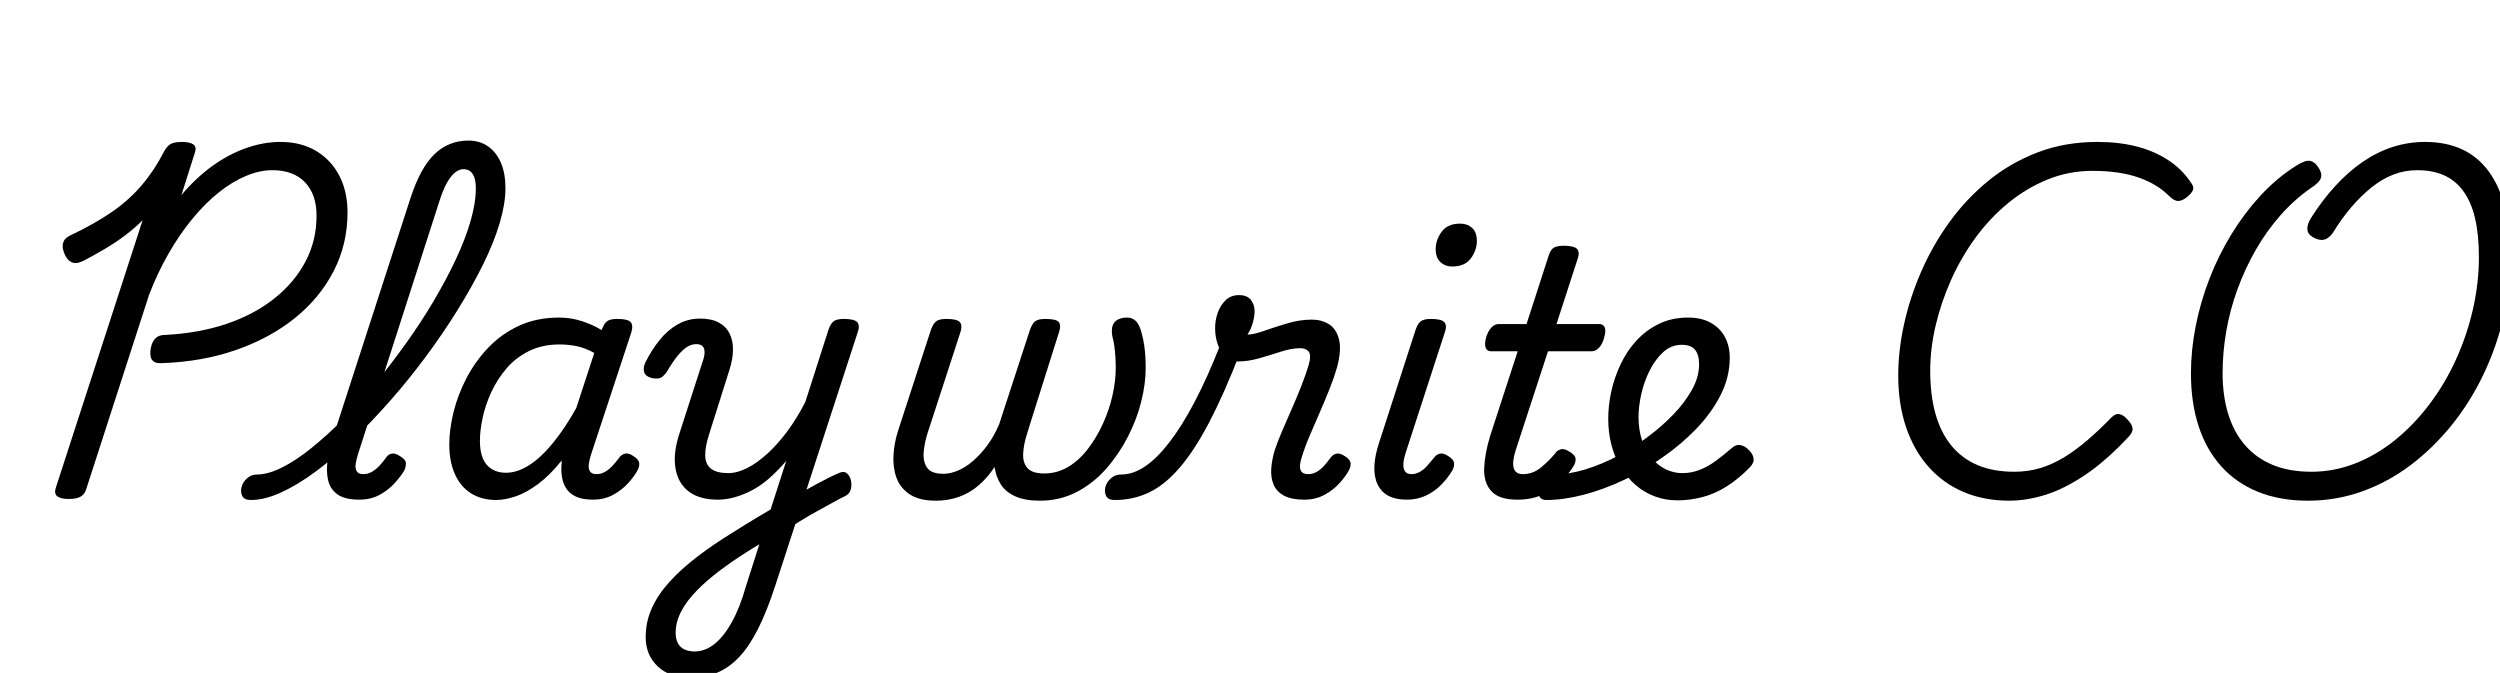 <svg width="102.83" height="27.678" viewBox="0 0 102.83 27.678" xmlns="http://www.w3.org/2000/svg"><path transform="translate(0 20.328) scale(.014 -.014)" d="m474 385q-20-1-27.5 10t-3.5 34q4 20 14 29.5t28 9.5q99 5 180.5 32.5t141 75 91.5 109 32 133.5q0 63-34 98.5t-96 35.5q-37 0-77.5-17t-80-48.5-77-77-70-102-57.5-121.5l-185-572q-4-14-16-21t-35-7q-22 0-32.5 7t-6.5 23l256 789q-24-24-52-45t-58.5-39-64.5-36q-22-10-35.5-2.5t-20.5 27.5q-7 18-1.5 31.5t25.5 21.5q67 32 117 66.5t87.5 78.5 65.5 99q9 16 19.5 22t33.5 6q22 0 32.5-7t5.5-23l-40-126q44 52 92.5 86.5t99 52 99.5 17.5q60 0 104-26t68.5-72.5 24.5-108.5q0-93-40.5-172t-113.5-138-173-94-220-39z"/><path transform="translate(12.376 20.328) scale(.014 -.014)" d="m-147-17q-19 0-25 11.5t-2.5 26 16 26 30.5 11.5q31 0 71.5 20t86 56.5 93.5 84.5 95 105.5 91 119 81 124 65 122 43.5 113 15.5 96.5q0 15 13 22.5t30.5 7.5 30.5-7.5 13-22.5q0-45-17-102.5t-49-122-74.5-133-92.5-136-104.5-129.5-110-115.5-109.5-93.5-102.5-62-88.5-22zm319 1q-43 0-64.5 15.5t-27.5 41.5-1.5 58 14.5 64l229 707q29 89 70.5 129t99.5 40q34 0 58.5-17.5t37.5-48.5 13-74q0-19-13-28t-30.5-9-30.5 9-13 28q0 18-4 30.5t-12 19-21 6.5q-11 0-23-9t-24-29.5-24-58.5l-239-743q-4-13-6-26t3-21.5 19-8.5 26 7 22.5 18.5 18.5 22.5q5 9 15.5 12t25.5-7q17-10 17.5-20.5t-4.5-21.5q-10-17-28.5-37.5t-44.5-34.5-59-14z"/><path transform="translate(17.892 20.328) scale(.014 -.014)" d="m180-17q-43 0-74 19.5t-47.5 56.5-16.5 87q0 44 12.5 95t38 100 64 89.5 90.5 64.5 118 24q33 0 65-10t60-27l1 4q7 18 16.5 23.5t27.5 5.5q32 0 40-9.5t2-29.5l-119-361q-4-13-6-26t3-21.5 20-8.5q13 0 25 7t22.5 18.5 18.5 22.5q6 9 16.5 12t25.5-7q16-10 17-20.5t-5-21.5q-9-17-27.5-37.5t-44.5-34.5-59-14q-31 0-50 9t-28.5 24-12.5 34-1 39q0 3 0 5.5t1 4.5q-35-44-70-70t-66.5-36.5-56.5-10.5zm-48 174q0-31 8.5-51.5t26-31.5 41.5-11q34 0 69 22.5t70 65.5 68 102l53 162q-27 15-52 20t-50 5q-50 0-89-19t-66.5-51-45-70-25.5-75.5-8-67.5z"/><path transform="translate(26.6 20.328) scale(.014 -.014)" d="m422-15q19 12 38 23t37.5 21 35.5 18.5 31 14.5q15 7 24-0.5t12-21-0.5-26.5-15.5-19q-19-9-40-21t-43.5-24-44-25.5-43.5-26.5zm-295-524q-60 0-95 33.5t-35 85.5q0 45 18 85t52 77.5 81 73.5 104 71q19 12 37.5 23.5t37 22.5 37.5 22l46 143q-23-27-47.5-49t-50.5-36-52-21.5-51-7.5q-54 0-85.5 24t-39 68.5 12.5 104.5l70 217q6 21 0.5 32t-21.5 11q-14 0-27-8t-27.5-25.5-31.5-46.5q-9-13-17-18t-27-2q-20 5-23.5 18t3.5 28q18 36 41.5 65.5t53.5 46.5 66 17q33 0 54.5-11.5t32-32.5 10-48.5-10.5-58.5l-60-190q-12-38-11-63t17.5-37.5 50.5-12.5q26 0 55.5 15t60 43 58.5 66 52 85l68 212q7 20 16.5 26t28.5 6q31 0 39.5-9.5t1.5-29.5l-243-747q-24-73-49.5-124t-55.5-83-65.5-46.5-79.5-14.5zm14 77q30 0 57.5 21.5t51.5 64.5 42 107l39 122q-10-6-20.5-12.5t-20-12.5-18.5-12q-44-29-79-57.5t-59-56-36.5-54.5-12.5-55q0-18 6.5-30.5t19.5-18.5 30-6z"/><path transform="translate(35.91 20.328) scale(.014 -.014)" d="m184-19q-48 0-76 18.5t-39 48.5-9 66.5 14 73.5l96 295q7 19 16 25.5t30 6.5q31 0 39-9.5t2-28.5l-96-295q-9-27-12-55.5t9-47.5 49-19q20 0 42.5 9.5t44.5 28.5 42 46 35 63l90 276q7 19 16 25.5t29 6.5q32 0 39.5-9t1.5-28l-77-244q-9-29-18.5-59.5t-10.5-56.5 13-41.5 49-15.5q38 0 70.5 19.5t58 53 44 74 28 83 9.5 79.5q0 17-1 33t-3 31.5-6 29.5q-3 18 0.5 30t14.5 18.5 28 6.5 27.5-11.5 16.5-37.5q4-15 6.5-31.5t3.5-33.5 1-35q0-45-13-97.5t-39.5-104-64-94-86.5-68-108-25.5q-44 0-72.5 13t-42.5 35.5-18 50.5q-21-32-47.5-54.5t-58-33.5-67.5-11z"/><path transform="translate(47.922 20.328) scale(.014 -.014)" d="m-148-17q-19 0-25 11.5t-2.5 26 16 26 31.5 11.5q34 0 69 23.5t72 71.5 74.5 119.5 75.5 168.5l57-26q-47-121-90.5-204t-87-133.5-90-72.5-100.5-22zm557 1q-38 0-60 12t-30.5 33-6.5 47 10 53q8 24 21 54.5t28 64.5 28.5 68 22.5 64q8 29 0 39t-25 10q-25 0-56-10t-64-19.5-63-9.5q-22 0-37 14.5t-22.5 36.5-7.5 47q0 24 8 46t23.5 36.5 38.5 14.5q24 0 35-14t11-33q0-16-5.5-35t-15.5-34q18 0 49 11t68 22 72 11q29 0 50.5-13.5t29.5-44.5-6-83q-8-28-21.5-62t-29-69.5-30-69.5-23.5-64q-8-26-2.5-37t21.5-11q14 0 26 7t22 18.5 18 22.5q6 9 16.5 12t25.5-7q16-10 17-20.5t-5-21.5q-9-17-27.5-37.5t-44.5-34.5-59-14z"/><path transform="translate(55.874 20.328) scale(.014 -.014)" d="m142-16q-64 0-85.5 44.5t4.5 123.5l107 331q7 20 16.5 26t28.5 6q31 0 39.5-9.5t1.5-29.5l-116-357q-9-29-4.5-44.5t22.5-15.5q13 0 25 7t22 18.5 19 22.5q6 9 16.5 12t25.5-7q16-10 17-20.5t-5-21.5q-13-22-32.5-42t-45-32-56.5-12zm133 685q-20 0-34 13t-14 38q0 27 17.5 51t54.5 24q21 0 35-12.5t14-38.5q0-27-17.5-51t-55.5-24z"/><path transform="translate(60.074 20.328) scale(.014 -.014)" d="m167-16q-54 0-76.5 25t-21 67 17.5 95l81 249h-79q-11 0-15 10t1 30q6 20 16 30t21 10h82l64 198q6 20 15.5 26t29.5 6q31 0 39.5-9.5t1.5-29.5l-62-191h126q11 0 15.5-9.5t-1.5-30.5q-5-19-15-29.5t-21-10.5h-129l-95-291q-11-35-5.5-52.5t26.5-17.5q30 0 54 20t41 41q6 9 16.5 12t25.5-7q17-10 18-20t-5-21q-12-20-34.5-44t-55-40-76.5-16z"/><path transform="translate(65.506 20.328) scale(.014 -.014)" d="m248-18q-34 0-65 11.5t-56 33-43.5 51.5-28 66.5-9.5 77.5q0 39 9 80t27.5 80 46.5 69.5 66 49 86 18.5q39 0 66.5-15.5t41.5-42 14-60.5q0-57-27-110t-71.5-99-96.5-82q-54-39-114.5-67.5t-119.5-44-111-15.5q-14 0-20 11.5t-3.5 26 14 26 32.5 11.5q44 0 93 15t98 41 91 59q36 27 69 61t54.5 72 21.5 76q0 28-12 42.5t-39 14.5q-31 0-54.5-21.5t-40-54.5-24.5-69.5-8-66.5q0-37 10-67.5t28-52.5 41.5-33.5 49.5-11.5 50.5 9.5 47.5 26.5 45 36q14 13 27 10.5t24-13.5q13-12 15-25.5t-11-26.5q-33-34-68-56t-71.5-31.5-74.5-9.5z"/><path transform="translate(75.922 20.328) scale(.014 -.014)" d="m481-19q-75 0-135 25.5t-103 74-66 116.5-23 152q0 72 17 150t50.5 155 83 145.5 114.5 121.5 145 83.5 175 30.5q64 0 116-13.5t93-40.5 67-67q9-12 4.5-21.5t-19.5-21.5q-14-10-24.5-9.5t-24.5 13.5q-35 36-91 55.5t-135 19.5q-70 0-132.5-25.5t-116-69.5-95.5-101.5-71.5-123.5-45.5-134-16-133q0-72 15.5-127t46.5-93 77-57.5 108-19.5q41 0 77 11t69.5 31.5 68 50 71.5 67.5q12 12 24 9t23-16q13-14 14.5-25t-10.5-24q-66-71-127.5-112.5t-117-59-106.5-17.5z"/><path transform="translate(88.158 20.328) scale(.014 -.014)" d="m484-19q-83 0-147 26t-108 75-66.5 118-22.5 155q0 68 14 139t40.5 139.5 64.5 130.5 85.5 113.5 104.5 87.5q27 17 40.5 14.5t23.5-17.5q13-18 9-32t-29-30q-49-34-90-80.5t-72.5-101.5-53.5-115-33-123-11-124q0-67 16.5-120.5t49.5-91.5 81.5-58 113.5-20q67 0 130 25t118 70 100 105 77 130.5 49.5 147 17.5 153.5q0 66-11.5 114.5t-35 80-57 46-77.5 14.5q-37 0-70.5-13t-64.5-38-59.5-58.5-53.5-74.5q-13-18-27.5-20.5t-32.5 8.5q-15 9-15 24t11 32q33 52 71 93.5t80 70.5 88 44 96 15q62 0 109-22t78.5-65.5 47.5-106 16-144.5q0-90-21-178.5t-59.5-168.5-92.5-147-120-117-142.5-77.5-159.5-27.5z"/></svg>